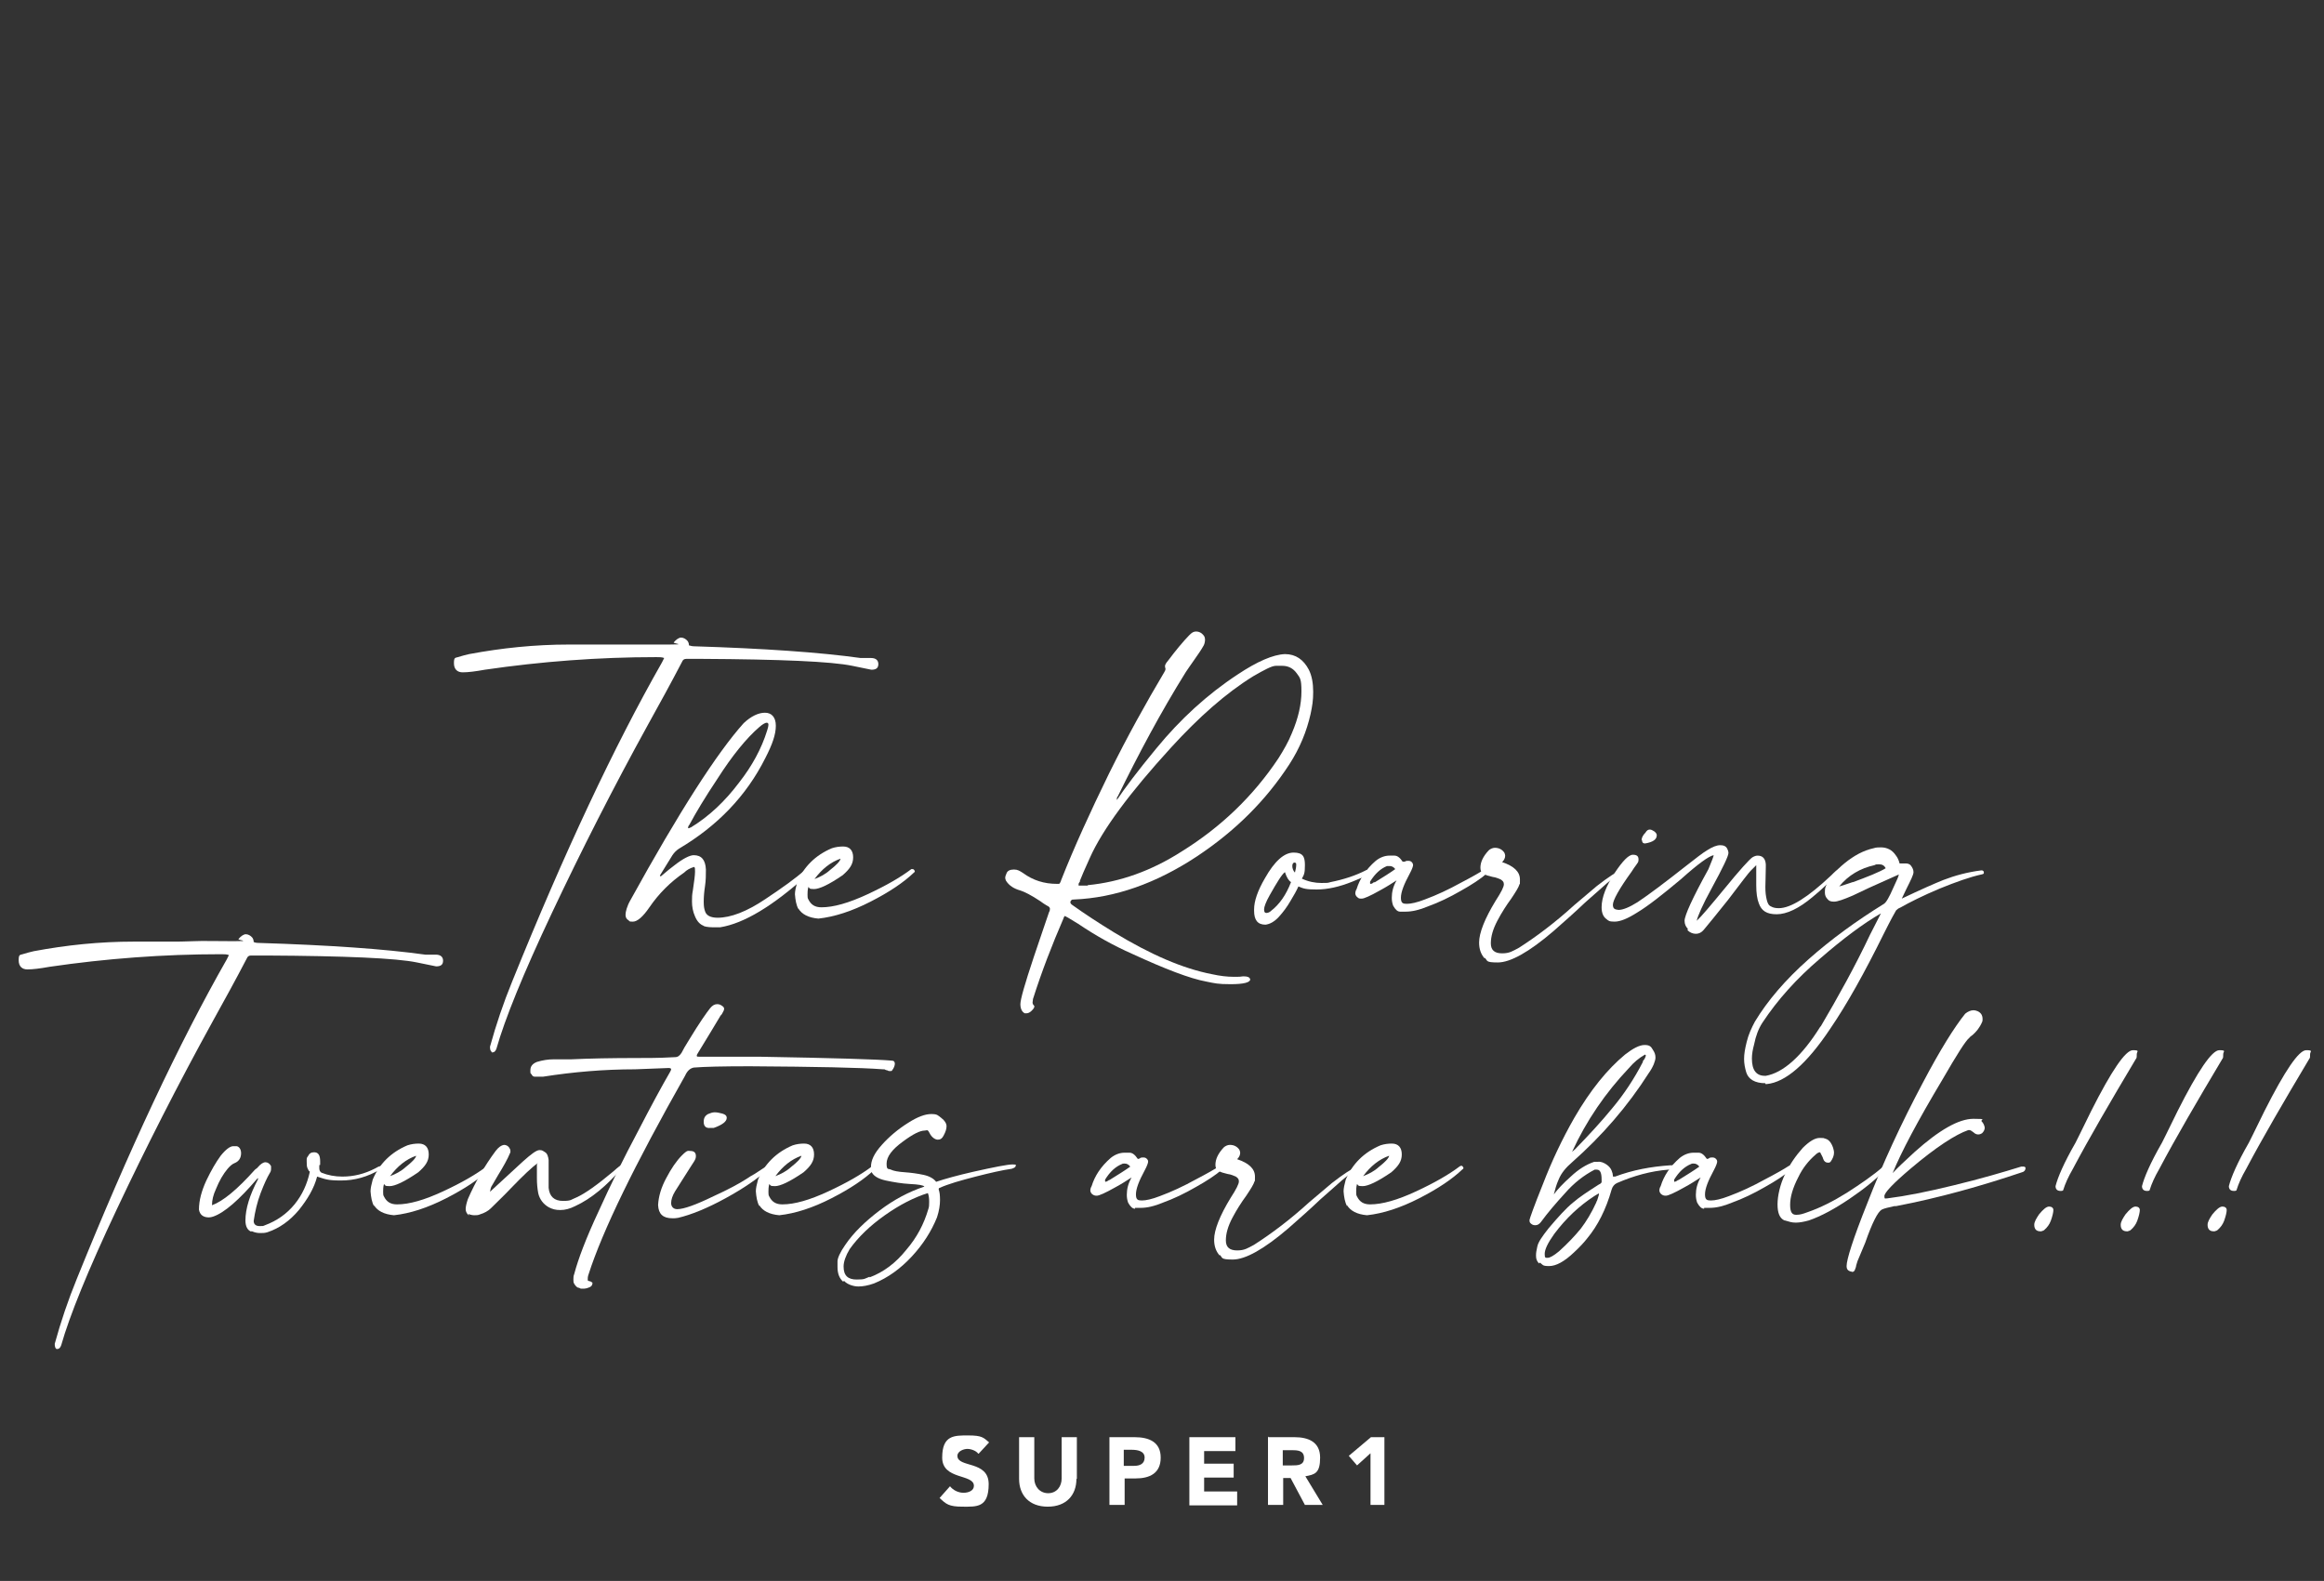 <?xml version="1.0" encoding="UTF-8"?>
<svg id="Layer_1" xmlns="http://www.w3.org/2000/svg" xmlns:xlink="http://www.w3.org/1999/xlink" version="1.1" viewBox="0 0 535 364">
  <rect x="0" y="0" width="535" height="364" fill="#333333" stroke="none"/>
  <!-- Generator: Adobe Illustrator 29.0.1, SVG Export Plug-In . SVG Version: 2.1.0 Build 192)  -->
  <defs>
    <style>
      .st0 {
        fill: url(#linear-gradient2);
      }

      .st1 {
        fill: url(#linear-gradient1);
      }

      .st2 {
        fill: url(#linear-gradient9);
      }

      .st3 {
        fill: url(#linear-gradient3);
      }

      .st4 {
        fill: url(#linear-gradient6);
      }

      .st5 {
        fill: url(#linear-gradient8);
      }

      .st6 {
        fill: url(#linear-gradient7);
      }

      .st7 {
        fill: url(#linear-gradient5);
      }

      .st8 {
        fill: url(#linear-gradient4);
      }

      .st9 {
        fill: url(#linear-gradient31);
      }

      .st10 {
        fill: url(#linear-gradient30);
      }

      .st11 {
        fill: url(#linear-gradient32);
      }

      .st12 {
        fill: url(#linear-gradient28);
      }

      .st13 {
        fill: url(#linear-gradient29);
      }

      .st14 {
        fill: url(#linear-gradient18);
      }

      .st15 {
        fill: url(#linear-gradient13);
      }

      .st16 {
        fill: url(#linear-gradient12);
      }

      .st17 {
        fill: url(#linear-gradient15);
      }

      .st18 {
        fill: url(#linear-gradient16);
      }

      .st19 {
        fill: url(#linear-gradient11);
      }

      .st20 {
        fill: url(#linear-gradient10);
      }

      .st21 {
        fill: url(#linear-gradient17);
      }

      .st22 {
        fill: url(#linear-gradient14);
      }

      .st23 {
        fill: url(#linear-gradient19);
      }

      .st24 {
        fill: url(#linear-gradient23);
      }

      .st25 {
        fill: url(#linear-gradient22);
      }

      .st26 {
        fill: url(#linear-gradient24);
      }

      .st27 {
        fill: url(#linear-gradient25);
      }

      .st28 {
        fill: url(#linear-gradient21);
      }

      .st29 {
        fill: url(#linear-gradient20);
      }

      .st30 {
        fill: url(#linear-gradient27);
      }

      .st31 {
        fill: url(#linear-gradient26);
      }

      .st32 {
        fill: url(#linear-gradient);
      }
    </style>
    <linearGradient id="linear-gradient" x1="-110.3" y1="2648.2" x2="496.7" y2="2941.2" gradientTransform="translate(0 -2470)" gradientUnits="userSpaceOnUse">
      <stop offset="0" stop-color="#fff"/>
      <stop offset="1" stop-color="#fff"/>
    </linearGradient>
    <linearGradient id="linear-gradient1" x1="-106.3" y1="2640" x2="500.7" y2="2933" gradientTransform="translate(0 -2470)" gradientUnits="userSpaceOnUse">
      <stop offset="0" stop-color="#fff"/>
      <stop offset="1" stop-color="#fff"/>
    </linearGradient>
    <linearGradient id="linear-gradient2" x1="-103.3" y1="2633.7" x2="503.7" y2="2926.7" gradientTransform="translate(0 -2470)" gradientUnits="userSpaceOnUse">
      <stop offset="0" stop-color="#fff"/>
      <stop offset="1" stop-color="#fff"/>
    </linearGradient>
    <linearGradient id="linear-gradient3" x1="-99.6" y1="2626" x2="507.4" y2="2919" gradientTransform="translate(0 -2470)" gradientUnits="userSpaceOnUse">
      <stop offset="0" stop-color="#fff"/>
      <stop offset="1" stop-color="#fff"/>
    </linearGradient>
    <linearGradient id="linear-gradient4" x1="-96.3" y1="2619.4" x2="510.7" y2="2912.4" gradientTransform="translate(0 -2470)" gradientUnits="userSpaceOnUse">
      <stop offset="0" stop-color="#fff"/>
      <stop offset="1" stop-color="#fff"/>
    </linearGradient>
    <linearGradient id="linear-gradient5" x1="-92.4" y1="2611.1" x2="514.6" y2="2904.1" gradientTransform="translate(0 -2470)" gradientUnits="userSpaceOnUse">
      <stop offset="0" stop-color="#fff"/>
      <stop offset="1" stop-color="#fff"/>
    </linearGradient>
    <linearGradient id="linear-gradient6" x1="-10.7" y1="2585.9" x2="596.3" y2="2878.9" gradientTransform="translate(0 -2470)" gradientUnits="userSpaceOnUse">
      <stop offset="0" stop-color="#fff"/>
      <stop offset="1" stop-color="#fff"/>
    </linearGradient>
    <linearGradient id="linear-gradient7" x1="-6.5" y1="2577.4" x2="600.5" y2="2870.4" gradientTransform="translate(0 -2470)" gradientUnits="userSpaceOnUse">
      <stop offset="0" stop-color="#fff"/>
      <stop offset="1" stop-color="#fff"/>
    </linearGradient>
    <linearGradient id="linear-gradient8" x1="-6.3" y1="2577" x2="600.7" y2="2870" gradientTransform="translate(0 -2470)" gradientUnits="userSpaceOnUse">
      <stop offset="0" stop-color="#fff"/>
      <stop offset="1" stop-color="#fff"/>
    </linearGradient>
    <linearGradient id="linear-gradient9" x1="12" y1="2539.1" x2="619" y2="2832.1" gradientTransform="translate(0 -2470)" gradientUnits="userSpaceOnUse">
      <stop offset="0" stop-color="#fff"/>
      <stop offset="1" stop-color="#fff"/>
    </linearGradient>
    <linearGradient id="linear-gradient10" x1="13.1" y1="2536.8" x2="620.1" y2="2829.8" gradientTransform="translate(0 -2470)" gradientUnits="userSpaceOnUse">
      <stop offset="0" stop-color="#fff"/>
      <stop offset="1" stop-color="#fff"/>
    </linearGradient>
    <linearGradient id="linear-gradient11" x1="19" y1="2524.6" x2="626" y2="2817.6" gradientTransform="translate(0 -2470)" gradientUnits="userSpaceOnUse">
      <stop offset="0" stop-color="#fff"/>
      <stop offset="1" stop-color="#fff"/>
    </linearGradient>
    <linearGradient id="linear-gradient12" x1="21.9" y1="2518.5" x2="628.9" y2="2811.5" gradientTransform="translate(0 -2470)" gradientUnits="userSpaceOnUse">
      <stop offset="0" stop-color="#fff"/>
      <stop offset="1" stop-color="#fff"/>
    </linearGradient>
    <linearGradient id="linear-gradient13" x1="31.1" y1="2499.6" x2="638.1" y2="2792.6" gradientTransform="translate(0 -2470)" gradientUnits="userSpaceOnUse">
      <stop offset="0" stop-color="#fff"/>
      <stop offset="1" stop-color="#fff"/>
    </linearGradient>
    <linearGradient id="linear-gradient14" x1="30.1" y1="2501.6" x2="637.1" y2="2794.6" gradientTransform="translate(0 -2470)" gradientUnits="userSpaceOnUse">
      <stop offset="0" stop-color="#fff"/>
      <stop offset="1" stop-color="#fff"/>
    </linearGradient>
    <linearGradient id="linear-gradient15" x1="-56.3" y1="2680.6" x2="550.7" y2="2973.6" gradientTransform="translate(0 -2470)" gradientUnits="userSpaceOnUse">
      <stop offset="0" stop-color="#fff"/>
      <stop offset="1" stop-color="#fff"/>
    </linearGradient>
    <linearGradient id="linear-gradient16" x1="-57.9" y1="2683.9" x2="549.1" y2="2976.9" gradientTransform="translate(0 -2470)" gradientUnits="userSpaceOnUse">
      <stop offset="0" stop-color="#fff"/>
      <stop offset="1" stop-color="#fff"/>
    </linearGradient>
    <linearGradient id="linear-gradient17" x1="-51.4" y1="2670.6" x2="555.6" y2="2963.6" gradientTransform="translate(0 -2470)" gradientUnits="userSpaceOnUse">
      <stop offset="0" stop-color="#fff"/>
      <stop offset="1" stop-color="#fff"/>
    </linearGradient>
    <linearGradient id="linear-gradient18" x1="-46.7" y1="2660.9" x2="560.3" y2="2953.9" gradientTransform="translate(0 -2470)" gradientUnits="userSpaceOnUse">
      <stop offset="0" stop-color="#fff"/>
      <stop offset="1" stop-color="#fff"/>
    </linearGradient>
    <linearGradient id="linear-gradient19" x1="-37.1" y1="2640.8" x2="569.9" y2="2933.8" gradientTransform="translate(0 -2470)" gradientUnits="userSpaceOnUse">
      <stop offset="0" stop-color="#fff"/>
      <stop offset="1" stop-color="#fff"/>
    </linearGradient>
    <linearGradient id="linear-gradient20" x1="-38.1" y1="2642.9" x2="568.9" y2="2935.9" gradientTransform="translate(0 -2470)" gradientUnits="userSpaceOnUse">
      <stop offset="0" stop-color="#fff"/>
      <stop offset="1" stop-color="#fff"/>
    </linearGradient>
    <linearGradient id="linear-gradient21" x1="-34.7" y1="2635.9" x2="572.3" y2="2928.9" gradientTransform="translate(0 -2470)" gradientUnits="userSpaceOnUse">
      <stop offset="0" stop-color="#fff"/>
      <stop offset="1" stop-color="#fff"/>
    </linearGradient>
    <linearGradient id="linear-gradient22" x1="-32.5" y1="2631.3" x2="574.5" y2="2924.3" gradientTransform="translate(0 -2470)" gradientUnits="userSpaceOnUse">
      <stop offset="0" stop-color="#fff"/>
      <stop offset="1" stop-color="#fff"/>
    </linearGradient>
    <linearGradient id="linear-gradient23" x1="-19.2" y1="2603.9" x2="587.8" y2="2896.9" gradientTransform="translate(0 -2470)" gradientUnits="userSpaceOnUse">
      <stop offset="0" stop-color="#fff"/>
      <stop offset="1" stop-color="#fff"/>
    </linearGradient>
    <linearGradient id="linear-gradient24" x1="-16.4" y1="2597.8" x2="590.6" y2="2890.8" gradientTransform="translate(0 -2470)" gradientUnits="userSpaceOnUse">
      <stop offset="0" stop-color="#fff"/>
      <stop offset="1" stop-color="#fff"/>
    </linearGradient>
    <linearGradient id="linear-gradient25" x1="-9.1" y1="2582.9" x2="597.9" y2="2875.9" gradientTransform="translate(0 -2470)" gradientUnits="userSpaceOnUse">
      <stop offset="0" stop-color="#fff"/>
      <stop offset="1" stop-color="#fff"/>
    </linearGradient>
    <linearGradient id="linear-gradient26" x1="2.1" y1="2559.7" x2="609.1" y2="2852.7" gradientTransform="translate(0 -2470)" gradientUnits="userSpaceOnUse">
      <stop offset="0" stop-color="#fff"/>
      <stop offset="1" stop-color="#fff"/>
    </linearGradient>
    <linearGradient id="linear-gradient27" x1="5.5" y1="2552.6" x2="612.5" y2="2845.6" gradientTransform="translate(0 -2470)" gradientUnits="userSpaceOnUse">
      <stop offset="0" stop-color="#fff"/>
      <stop offset="1" stop-color="#fff"/>
    </linearGradient>
    <linearGradient id="linear-gradient28" x1="9" y1="2545.2" x2="616" y2="2838.2" gradientTransform="translate(0 -2470)" gradientUnits="userSpaceOnUse">
      <stop offset="0" stop-color="#fff"/>
      <stop offset="1" stop-color="#fff"/>
    </linearGradient>
    <linearGradient id="linear-gradient29" x1="17.2" y1="2528.5" x2="624.2" y2="2821.5" gradientTransform="translate(0 -2470)" gradientUnits="userSpaceOnUse">
      <stop offset="0" stop-color="#fff"/>
      <stop offset="1" stop-color="#fff"/>
    </linearGradient>
    <linearGradient id="linear-gradient30" x1="24.8" y1="2512.7" x2="631.8" y2="2805.7" gradientTransform="translate(0 -2470)" gradientUnits="userSpaceOnUse">
      <stop offset="0" stop-color="#fff"/>
      <stop offset="1" stop-color="#fff"/>
    </linearGradient>
    <linearGradient id="linear-gradient31" x1="28.6" y1="2504.9" x2="635.6" y2="2797.9" gradientTransform="translate(0 -2470)" gradientUnits="userSpaceOnUse">
      <stop offset="0" stop-color="#fff"/>
      <stop offset="1" stop-color="#fff"/>
    </linearGradient>
    <linearGradient id="linear-gradient32" x1="32.3" y1="2497.1" x2="639.3" y2="2790.1" gradientTransform="translate(0 -2470)" gradientUnits="userSpaceOnUse">
      <stop offset="0" stop-color="#fff"/>
      <stop offset="1" stop-color="#fff"/>
    </linearGradient>
  </defs>
  <g>
    <path class="st32" d="M225.2,334.7c-.5-.7-1.7-1.1-2.5-1.1s-2.3.5-2.3,1.6c0,2.8,7.2,1,7.2,6.5s-2.8,5.2-6,5.2-3.8-.6-5.3-2l2.4-2.7c.7.9,1.9,1.5,3.1,1.5s2.4-.5,2.4-1.6c0-2.8-7.3-1.3-7.3-6.5s2.8-5.1,6-5.1,3.5.5,4.8,1.6l-2.4,2.6h-.1Z"/>
    <path class="st1" d="M247.8,340.5c0,3.7-2.3,6.4-6.6,6.4s-6.6-2.7-6.6-6.4v-9.6h3.5v9.5c0,1.9,1.3,3.4,3.2,3.4s3.1-1.5,3.1-3.4v-9.5h3.5v9.6h-.1Z"/>
    <path class="st0" d="M255.4,330.9h5.8c3.3,0,6,1.1,6,4.7s-2.5,4.8-5.8,4.8h-2.5v6.1h-3.5v-15.6h0ZM258.8,337.5h2.3c1.2,0,2.4-.4,2.4-1.9s-1.6-1.8-3-1.8h-1.8v3.7h.1Z"/>
    <path class="st3" d="M273.8,330.9h10.6v3.2h-7.2v2.9h6.8v3.2h-6.8v3.2h7.6v3.2h-11v-15.6h0Z"/>
    <path class="st8" d="M292,330.9h6c3.2,0,5.9,1.1,5.9,4.7s-1.2,3.9-3.4,4.3l4,6.6h-4.1l-3.3-6.2h-1.7v6.2h-3.5v-15.7h.1ZM295.4,337.4h2c1.3,0,2.8,0,2.8-1.7s-1.4-1.8-2.7-1.8h-2.2v3.5h.1Z"/>
    <path class="st7" d="M315.5,334.6l-3.1,2.8-1.9-2.2,5.1-4.3h3.1v15.6h-3.2v-11.9h0Z"/>
  </g>
  <g>
    <path class="st4" d="M113.2,242.2c-.3-.2-.4-.6-.4-1.2,1.4-5.1,3.1-10.1,5.1-15,12-29.7,23.5-54.2,34.5-73.5l.5-1c-.5-.2-1.1-.2-1.8-.2-13.3,0-26.5,1-39.5,2.9-2.2.4-3.9.6-5.1.6s-2-.7-2-2.1.3-1.2.9-1.4c.9-.3,1.8-.5,2.6-.7,7.5-1.4,15.1-2.2,23-2.2s2.8,0,4.1,0h19c4.2,0,.8-.2,1-.5.6-.7,1.2-1.1,1.7-1.1s1.1.3,1.5.8c.2.3.3.6.3,1,.2,0,.6.2,1.1.2,16.2.5,29.1,1.4,38.4,2.7h2.4c1.1,0,1.7.5,1.7,1.4s-.5,1.3-1.6,1.3c-1.5-.3-3-.6-4.4-.9-4.8-1-16.5-1.5-34.8-1.6h-3.4c-.5,0-.8.2-1,.7-2.6,5-5.2,9.7-7.8,14.4-8.1,14.7-15.4,29.1-22.1,43.3-6.7,14.2-10.9,24.6-12.8,31.3-.2.6-.5.9-.9.9h-.2Z"/>
    <path class="st6" d="M162.1,213.2c-.9-.3-1.6-1-2.1-2.2-.5-1.1-.7-2.3-.7-3.4s0-1.5.2-2.6c.3-2,.5-3.5.5-4.3s0-.9-.2-1.1c-1,.3-1.7.7-2.3,1.3-3.2,2.2-5.8,4.8-8,8-1.5,2.2-2.8,3.3-3.8,3.3s-.7-.1-1-.3c-.5-.3-.7-.7-.7-1.3s.3-1.9,1.1-3.3c11.3-20.5,20-34,26.1-40.8,1.7-1.6,3.4-2.4,4.9-2.4s2.5,1,2.5,3-.8,4.3-2.4,7.4c-4.4,8.8-11.1,15.7-19.9,20.9-.6.4-1.1.9-1.5,1.5l-2.9,4.7.2.2c1.4-1.2,2.5-2.1,3.2-2.6,1.9-1.5,3.5-2.3,4.4-2.3,1.8,0,2.7,1.1,2.8,3.3,0,1.2,0,2.5-.2,3.8s-.3,2.5-.3,3.6.1,1.6.3,2.2c.3,1,1.3,1.5,2.9,1.5,3,0,6.7-1.4,11-4.3,3.9-2.6,7-4.8,9.1-6.7.2-.2.5-.3.6-.3.3,0,.4.2.4.5s0,.5-.2.7l-.3.3c-7.9,7.1-14.5,11.1-20,12h-1.2c-.9,0-1.8,0-2.7-.3h.2,0ZM158.9,190.6c4.3-2.6,8-6.1,11.3-10.5,2.9-3.7,5.1-7.7,6.4-11.9.2-.6.3-1.1.3-1.3,0-.3-.1-.5-.4-.5s-.9.3-1.7,1c-2.9,2.5-6.2,6.5-9.7,12-2.8,4.2-4.9,7.7-6.4,10.5-.2.2-.3.5-.3.6s0,.2.1.2.2,0,.4-.2h0Z"/>
    <path class="st5" d="M183.8,209.3c-.5-.9-.7-2.1-.8-3.4,0-.7.2-1.6.5-2.7,1.5-3.6,4.2-6.3,8-7.9.9-.3,1.8-.4,2.6-.4,1.5,0,2.3.9,2.3,2.5s-.8,2.7-2.4,4.1c-3.2,2.2-5.4,3.2-6.6,3.2s-1-.2-1.3-.5c-.2.7-.2,1.3-.2,1.8s0,.8.2,1.1c.6,1.2,1.5,1.8,3,1.8,2.8,0,6.3-1,10.6-3s7.6-3.9,10.1-5.8h.3c.2,0,.4.2.5.5,0,0,0,.2-.2.3-2.4,2.3-5.7,4.5-10,6.7s-8.3,3.5-12,3.9c-2.3-.2-3.8-1-4.6-2.3v.2h0ZM191.1,200.3c1.4-1.1,2.3-2,2.4-2.6-2.3.8-4.3,2.4-6,4.7,1.3-.5,2.5-1.1,3.6-2.1h0Z"/>
    <path class="st2" d="M235.9,233.3c-.6-.3-1-1-1-2.1s1-4.6,3.1-10.9c1.4-4.2,2.6-7.6,3.5-10.3.2-.3.2-.6.2-.8s-.2-.5-.7-.7c-.5-.3-1-.6-1.5-1-2.1-1.4-3.7-2.2-4.7-2.5-1.4-.4-2.5-1.1-3.2-2.2-.1-.2-.2-.5-.2-.7s.1-.6.3-1c.2-.6.8-.9,1.7-.9s1.3.3,2.1.8c2.3,1.7,4.9,2.5,7.8,2.5h.4c.1,0,.2,0,.3-.2,0,0,.2-.3.3-.7h0c3-7.6,6.7-15.7,11-24.5,4.3-8.7,8.6-16.4,12.7-23.3.2-.3.3-.6.3-.7s0-.3-.1-.5v-.4s.1-.3.3-.6c.3-.4.9-1.1,1.7-2.2.8-1,1.6-2,2.5-3,.8-.9,1.4-1.5,1.7-1.7.3-.2.6-.3,1-.3.6,0,1.2.3,1.6.8.3.3.4.7.4,1.1s-.1.9-.3,1.3c-.5.9-1.3,2.1-2.3,3.5-.6.9-1.3,1.8-1.8,2.6-5.8,9.3-10.9,18.9-15.7,28.7-.1,0-.2.3-.2.5v.3c1.8-2.7,4.8-6.7,9.1-11.9,5.5-6.7,11.7-12.4,18.7-17,4.5-3,8.2-4.6,10.9-4.7,2.5,0,4.3,1.3,5.5,3.6.7,1.4,1,3.1,1,5.1s-.2,3.2-.6,5.1c-.9,4-2.5,7.9-4.9,11.6-5.4,8.3-12.4,15.3-21.3,21.2-9.4,6.2-18.8,9.5-28.2,9.9-.3,0-.6,0-.7.2s-.2.2-.2.4c0,.3.2.5.5.7,2.8,2,6,4.1,9.6,6.3,8.4,5.1,15.8,8.3,22.5,9.6,1.8.4,3.5.6,5,.6s1.4,0,2.1-.1h.3c.8,0,1.3.2,1.4.7,0,.7-1.5,1.1-4.5,1.1s-3.6-.2-5.6-.6c-3.8-.7-9.5-2.9-17.1-6.4-4.3-1.9-8.4-4.2-12.4-6.9-1.9-1.2-3-1.8-3.1-1.8,0,0-.2.2-.3.6-2.6,6-5,12.2-7,18.5h0c0,.3-.1.5-.1.8s.1.5.4.8v.2c0,.2-.2.5-.6.9-.4.4-.8.6-1.2.6h-.4ZM250.4,203.8c7.4-.7,14.7-3.3,21.7-7.8,9-5.6,16.4-12.7,22.2-21.4,1.2-1.9,2.3-3.8,3.1-5.8,1.5-3.5,2.2-6.7,2.2-9.6s-.3-3.1-1.1-4.2c-.8-1.1-1.9-1.7-3.3-1.7h-1.5c-.9,0-2.6.9-5.2,2.4-6.3,3.9-12.5,9.4-18.9,16.4-9.5,10.4-15.8,18.9-18.7,25.4-1.2,2.6-1.9,4.3-2.3,5.3v.2c-.2.2-.3.4-.3.6v.3h2.1,0Z"/>
    <path class="st20" d="M288.7,209.4c0-1.9.8-4.3,2.5-7.2,2.2-3.9,4.4-5.9,6.6-5.9s2.6,1,2.6,2.9-.2,2.2-.7,3.1c1.5.7,3,1,4.5,1s1.4,0,2.1-.2c3-.6,5.8-1.5,8.3-2.8h.3c.3,0,.5.2.5.5s0,.2-.1.4c0,.2-1.4.7-4,1.8-3,1.2-5.7,1.8-8.2,1.8s-3-.2-4.2-.7c-.4.9-1,2-1.8,3.3-.8,1.4-1.7,2.6-2.7,3.7s-2.1,1.7-3.1,1.8c-1.8,0-2.6-1.1-2.6-3.2v-.2h0ZM292.5,209.8c2-1.5,3.6-3.8,4.7-6.7-.6-.4-1-1.1-1.4-2.3-.7.5-1.8,2.3-3.5,5.3-.9,1.6-1.3,2.7-1.3,3.3s.2.8.5.8.6-.1.9-.3h0ZM298.4,199c0-.3-.2-.4-.4-.4-.3,0-.5.3-.5.8s.2,1.1.6,1.5c.2-.7.3-1.3.3-1.9h0Z"/>
    <path class="st19" d="M322.3,209.9c-.6,0-1.1-.5-1.6-1.4-.2-.6-.3-1.1-.3-1.8,0-1.3.3-2.6,1.1-4-1.1.7-2.3,1.5-3.8,2.3-2.3,1.3-3.7,1.9-4.2,1.9s-.7,0-1-.3c-.3-.2-.5-.6-.5-.9s.1-.7.3-1c.7-2.3,2.1-4.5,4.4-6.5,1-.8,2.1-1.2,3.2-1.2h1.1c.7,0,1.3.5,1.9,1.4h.5c.2-.2.5-.2.7-.2.3,0,.6,0,.9.3.2.2.3.5.3.7s-.2.9-.8,2c-1.3,2.4-2,4.2-2,5.5s.5,1.4,1.4,1.4,2.3-.3,4.1-1c2.7-1,5.5-2.3,8.2-3.8,2.7-1.4,4.6-2.5,5.5-3.1h.3c.3,0,.5.2.5.6s0,.2-.2.3c-1.5,1.3-3.5,2.6-6,4-2.6,1.5-5.1,2.7-7.6,3.6-1.9.8-3.6,1.2-5.1,1.2s-.7,0-1.3,0v.2-.2ZM316.4,203.2c2.1-1.3,3.7-2.3,4.8-3.1-.4-.5-.8-.7-1.3-.7h-.6c-1.5.6-2.8,1.8-3.9,3.6v.3c0,.1,0,.2.1.2.1,0,.4,0,.8-.4h.1Z"/>
    <path class="st16" d="M341.8,220.7c-.9-1-1.3-2.2-1.3-3.7,0-2.2,1.3-5.5,3.8-9.6,1.3-2,1.9-3.2,1.9-3.8s-.3-.8-.7-1.1c-.5-.2-1.1-.5-1.9-.6-.9-.2-1.5-.4-2.2-.7-.4-.3-.6-.8-.6-1.4,0-1.3.6-2.6,1.9-4,.3-.3.9-.6,1.4-.6,1,0,1.7.4,2.2,1.1.1.2.2.5.2.7,0,.5-.2,1-.7,1.5,2.7.9,4.1,2.2,4.1,4s0,.7-.1,1.1c-.2.7-.9,1.8-1.9,3.3-1.1,1.5-2.2,3.2-3.2,5.1s-1.5,3.6-1.5,5.2.9,2.3,2.6,2.3,2.4-.5,3.9-1.3c3.9-2.5,8.2-5.7,12.7-9.8l5.2-4.4c2.7-2.1,4.7-3.4,6-3.9.2,0,.3,0,.3.2v.2c-1.4.7-3.3,2.2-5.6,4.3l-3.4,3c-2.3,2.2-4.8,4.4-7.3,6.6-5.6,4.8-9.9,7.2-12.8,7.2s-2.3-.4-3-1.1v.2Z"/>
    <path class="st15" d="M388.6,213.9c-.5-.5-.8-1.1-.8-1.9,0-1.2,1.8-5.2,5.5-11.9.8-1.9,1.2-3,1.2-3.2-1.1.2-3.6,2-7.5,5.5-4.3,3.6-7.6,6.2-10.1,7.7-2.2,1.4-3.9,2.1-5.2,2.1s-1.4-.2-1.9-.6c-.7-.5-1.1-1.4-1.1-2.7,0-2.3,1.1-5,3-7.9,1.8-2.7,3.2-4.2,4.2-4.2s1.3.4,1.3,1.1-.2.7-.5,1.2c-.4.5-.7,1-1.1,1.6-2.9,4-4.3,6.6-4.3,7.6s.5,1.1,1.3,1.2c1,0,2.5-.6,4.4-1.8,2.7-1.8,6.4-4.6,11.1-8.3,2.2-1.7,3.8-3,5-3.7,1.1-.7,2.1-1.1,2.9-1.1s1.2.2,1.5.6c.3.5.4.9.4,1.2,0,.7-1.3,3.4-3.8,8-2.2,4-3.3,6.6-3.5,7.6,1-.9,3.1-3.4,6.4-7.4,3.5-4.3,5.7-6.7,6.4-7.2.5-.3.9-.4,1.2-.4,1.2,0,1.8.7,1.9,2v.6c0,1.8-.1,3.3-.1,4.6s.1,2,.3,2.9c.2.9.5,1.4,1,1.6.5.3,1.1.4,1.8.4,2.7,0,6.7-2.5,12-7.5.9-.9,1.5-1.4,1.7-1.4s.1,0,.1.2,0,.3-.2.5c-1.7,2-3.6,3.8-5.8,5.6-3.2,2.7-6,4-8.3,4s-3.5-.8-4.1-2.5c-.4-1-.6-2.4-.6-4.2s0-.9,0-1.3v-3.3l-1.3,1.3c-.4.4-2.1,2.6-5.2,6.7-2.7,3.4-4.6,5.7-5.6,6.9-.5.6-1.1.9-1.8.9s-1.4-.3-1.9-.8v-.3h.1ZM377.9,193.5c0-.6.3-1.2.9-1.8.3-.5.6-.7,1-.7s.6.2,1,.4c.4.3.6.6.6.9,0,1-.9,1.6-2.7,1.9-.5,0-.7-.3-.7-.8h0Z"/>
    <path class="st22" d="M406.4,249.4c-2.4,0-3.9-.9-4.4-2.5-.3-1-.5-2-.5-3.1s.2-2.3.6-3.9c.4-1.7,1.1-3.2,1.9-4.7,2.9-4.8,7-9.6,12.3-14.3s11.1-8.9,17.4-12.8c.5-.3,1.2-1.5,2.2-3.8.8-1.7,1.2-2.6,1.2-2.9s0,0-.1,0l-6.7,3-3.8,1.8c-2.1.9-3.5,1.4-4.3,1.4s-1.2-.2-1.5-.6c-.4-.4-.6-.9-.6-1.5s0-.9.2-1.4c.7-1.9,2.2-3.6,4.4-5.4,2.1-1.7,4.3-2.9,6.6-3.4.6-.2,1.1-.2,1.7-.2,1.4,0,2.6.6,3.4,1.8.4.5.7,1.1.9,1.9h1.2c.5,0,1,0,1.4.5.3.4.6.9.6,1.5s-.6,1.8-1.7,4l-1,2.1c4.4-2.1,7.6-3.5,9.6-4.3,2.6-1,5.5-1.8,8.7-2.2h.1c.3,0,.5.2.5.5s-.1.3-.4.4c-2.8.6-6.1,1.8-9.8,3.3-3.8,1.6-6.8,3.1-9.1,4.4-.3.1-.6.3-.9.6-.2.3-1.2,2.1-2.9,5.5-4.4,8.9-8.4,16.1-12.3,21.8-5.4,8.1-10.3,12.3-14.6,12.7h-.3v-.2ZM419.1,236.4c4-6.8,7.9-13.8,11.4-21.2l2.5-4.9c-4,2.3-8.7,5.8-14,10.4-5.4,4.6-9.8,9.5-13.3,14.8-.9,1.4-1.5,3-1.9,5-.3,1.1-.5,2.2-.5,3.2,0,2.7,1,4,3,4h.2c4-.7,8.3-4.5,12.6-11.4h0ZM426.6,203.1c1.4-.5,2.9-1.1,4.4-1.7,1.4-.6,2.5-1.1,3.1-1.5-.3-.6-.8-.9-1.5-.9s-.7,0-1.1.2c-3.2.7-6,2.3-8.1,4.9.6-.2,1.7-.5,3.1-1h.1Z"/>
    <path class="st17" d="M13,310.6c-.3-.2-.4-.6-.4-1.2,1.4-5.1,3.1-10.1,5.1-15,12-29.7,23.5-54.2,34.5-73.5l.5-1c-.5-.2-1.1-.2-1.8-.2-13.3,0-26.5,1-39.5,2.9-2.2.4-3.9.6-5.1.6s-2-.7-2-2.1.3-1.2.9-1.4c.9-.3,1.8-.5,2.6-.7,7.5-1.4,15.1-2.2,23-2.2s2.8,0,4.1,0h3.9c1.9,0,3.8,0,5.8-.1s5.1,0,9.3,0,.8-.2,1-.5c.6-.7,1.2-1.1,1.7-1.1s1.1.3,1.5.8c.2.3.3.6.3,1,.2.1.6.2,1.1.2,16.2.5,29.1,1.4,38.4,2.7h2.4c1.1,0,1.7.5,1.7,1.4s-.5,1.3-1.6,1.3c-1.5-.3-3-.6-4.4-.9-4.8-1-16.5-1.5-34.8-1.6h-3.4c-.5,0-.8.2-1,.7-2.6,5-5.2,9.7-7.8,14.4-8.1,14.7-15.4,29.1-22.1,43.3s-10.9,24.6-12.8,31.3c-.2.6-.5.9-.9.9h-.2Z"/>
    <path class="st18" d="M57.9,283.6c-.9-.3-1.4-1.2-1.4-2.6,0-2.7,1-5.9,2.9-9.5v-.3h0s0,.1-.2.2c-4.1,4.8-7.5,7.8-10.1,8.7-.3.1-.7.2-1,.2-1.3,0-2.1-.6-2.3-1.8,0-2.1.6-4.3,1.7-6.7,1.1-2.3,2.2-4.2,3.3-5.7,1.2-1.5,2.2-2.2,2.9-2.2h.7c.3,0,.6.2.8.5s.3.7.3,1.1c0,1.1-.5,1.9-1.5,2.3-.5.2-1,.6-1.6,1.3-1,1.2-1.9,2.7-2.7,4.7-.6,1.3-.9,2.5-.9,3.7,2.5-.9,5.8-3.6,9.9-8.2.2-.2.5-.3.7-.6.6-.7,1.2-1.1,1.7-1.1s1,.3,1.3.9v.5c0,.3,0,.7-.3,1.1-.6,1-1.3,2.5-2.1,4.6s-1.3,4.3-1.6,6.4c0,.8.5,1.2,1.4,1.2s.7,0,1.2-.2c2.7-1,5-2.6,6.8-4.8,1.8-2.2,2.9-4.7,3.5-7.4v-.2c-.2,0-.3-.3-.5-.7s-.2-1-.2-1.7,0-.7.3-1.1c.3-.6.7-.9,1.4-.9,1,0,1.4.7,1.4,2.1s0,.6-.2.9v.7c0,.5.2.8.5,1,1.5.6,3.1.9,4.8.9,2.6,0,5.1-.6,7.6-1.9.5-.3.9-.5,1.2-.5s.3.1.3.3h0c0,.2-.2.3-.3.4-3,1.8-6,2.6-9.1,2.6s-3.6-.3-5.5-.9c-.7,2.7-2.2,5.2-4.2,7.7-2.1,2.5-4.5,4.2-7.2,5.1-.6.2-1.1.2-1.7.2s-1.2-.1-1.9-.4h-.2,0Z"/>
    <path class="st21" d="M86.1,277.7c-.5-.9-.7-2.1-.8-3.4,0-.7.2-1.6.5-2.7,1.5-3.6,4.2-6.3,8-7.9.9-.3,1.8-.4,2.6-.4,1.5,0,2.3.9,2.3,2.5s-.8,2.7-2.4,4.1c-3.2,2.2-5.4,3.2-6.6,3.2s-1-.2-1.3-.5c-.2.7-.2,1.3-.2,1.8s0,.8.2,1.1c.6,1.2,1.5,1.8,3,1.8,2.8,0,6.3-1,10.6-3,4.3-2,7.6-3.9,10.1-5.8,0,0,.2-.1.3-.1.2,0,.4.2.5.5,0,.1,0,.2-.2.3-2.4,2.3-5.7,4.5-10,6.7s-8.3,3.5-12,3.9c-2.3-.2-3.8-1-4.6-2.3v.2h0ZM93.4,268.7c1.4-1.1,2.3-2,2.4-2.6-2.3.8-4.3,2.4-6,4.7,1.3-.5,2.5-1.1,3.6-2.1h0Z"/>
    <path class="st14" d="M108,279.9c-.5-.4-.8-.9-.8-1.5s.2-1.4.5-2.3c1.7-3.9,3.8-7.6,6.4-11.1.7-.9,1.3-1.3,1.9-1.4.5,0,.9.2,1.2.6.2.3.3.5.3.8v.3c-.7,1.7-1.7,3.4-2.8,5.2l-1.4,2.4c-.3.4-.4.9-.5,1.5,1-.9,2.2-2,3.8-3.5l3.8-3.5c1.9-1.7,3.1-2.6,3.8-2.6s.8.2,1.3.5.7,1,.8,1.8v6.4c.2,2,1.3,3,3.3,3s1.8-.3,3.1-.8c2-.9,4.8-2.9,8.5-6,1.1-1,1.8-1.5,1.9-1.5s.3.1.3.3,0,.2-.1.3c-3.6,4.2-7.2,7.2-10.9,8.9-1.2.6-2.3.9-3.4.9s-1.8-.2-2.6-.6c-1.3-.7-2.2-1.9-2.5-3.3-.2-1.1-.3-2.2-.3-3.4v-3.2l.2-.3c-1.3.9-3.3,2.8-6.2,5.8-1.4,1.5-3,3-4.6,4.6-.6.6-1.5,1.1-2.5,1.4-.4.2-.9.2-1.3.2s-.9-.1-1.4-.3c0,0,.2.4.2.4Z"/>
    <path class="st23" d="M133.2,296.5c-.3,0-.7-.4-1-.9-.2-.3-.2-.6-.2-1s0-.8.2-1.3c.9-3.4,2.7-8.2,5.6-14.4,2.8-6.2,5.8-12.3,9-18.3,3.1-6,5.6-10.6,7.4-13.7.2-.3.3-.6.3-.7,0-.2-.2-.3-.6-.3l-7.7.3c-7.1,0-14.2.6-21.2,1.7h-1.9c-.3,0-.6-.2-.7-.5-.2-.2-.3-.3-.3-.5v-.5c0-.9.5-1.5,1.5-1.9,1.3-.4,2.6-.6,3.9-.6h4c4.2-.2,9.3-.3,15.2-.3s6.3-.1,8.7-.2c.7,0,1.1-.4,1.5-1,.3-.6.9-1.7,1.8-3.1,2.3-3.8,4-6.2,4.8-7.2.5-.6,1-.9,1.6-.9s.9.2,1.4.6c.1.1.2.3.2.4s0,.3-.1.5c-.3.6-.5,1-.7,1.1-1.1,1.9-2.9,4.8-5.2,8.6-.2.3-.3.5-.3.7s.2.2.6.2h13.8c17.1.3,27.2.6,30.5.9.5,0,.7.3.7.7s-.2,1-.6,1.5c-.1.2-.2.2-.3.2h-.4c-.2,0-.4-.2-.6-.2s-.4-.2-.5-.2h-.3c-5.2-.4-15.4-.6-30.7-.7-6.2,0-10.5.1-12.9.3-.9.2-1.5.8-2,1.9-11.6,20.5-19,35.7-22.2,45.7-.2.5-.2.9-.2,1.4.2.1.3.2.5.2s.3.2.4.2.2.1.2.2c0,.5-.3.9-1,1.1-.3.1-.6.2-.9.2h-.8l-.4-.2h-.1Z"/>
    <path class="st29" d="M151.5,277.4c.1-1.9.7-4,1.9-6.2,1.1-2.1,2.3-3.9,3.6-5.2s1.4-1,1.9-1c.9,0,1.3.4,1.3,1.2s-.5,1.3-1.5,2.9l-3.3,5.2c-.6,1-.9,1.9-.9,2.7s.5,1.4,1.4,1.4c1.5,0,4.3-1,8.4-3,3.3-1.5,5.9-2.9,7.6-4,.6-.4,1.2-.8,1.8-1.1l2.6-1.7c.3,0,.5,0,.6.2,0,.2,0,.4-.2.5-2.3,2.1-5.5,4.3-9.7,6.6s-7.9,3.8-10.9,4.5c-.5.1-.9.1-1.3.1-2.2,0-3.2-1-3.3-3h0ZM162,258.3c0-.9.3-1.4,1-1.8.5-.2,1-.4,1.5-.4s1.1.1,1.8.3,1,.5,1,1c0,.8-1,1.6-3,2.3h-.8c-1,.1-1.5-.4-1.5-1.4h0Z"/>
    <path class="st28" d="M174.8,277.7c-.5-.9-.7-2.1-.8-3.4,0-.7.2-1.6.5-2.7,1.5-3.6,4.2-6.3,8-7.9.9-.3,1.8-.4,2.6-.4,1.5,0,2.3.9,2.3,2.5s-.8,2.7-2.4,4.1c-3.2,2.2-5.4,3.2-6.6,3.2s-1-.2-1.3-.5c-.2.7-.2,1.3-.2,1.8s0,.8.2,1.1c.6,1.2,1.5,1.8,3,1.8,2.8,0,6.3-1,10.6-3s7.6-3.9,10.1-5.8c.1,0,.2-.1.3-.1.2,0,.4.2.5.5,0,.1,0,.2-.2.3-2.4,2.3-5.7,4.5-10,6.7s-8.3,3.5-12,3.9c-2.3-.2-3.8-1-4.6-2.3v.2h0ZM182.1,268.7c1.4-1.1,2.3-2,2.4-2.6-2.3.8-4.3,2.4-6,4.7,1.3-.5,2.5-1.1,3.6-2.1h0Z"/>
    <path class="st25" d="M194.1,295.1c-.9-.8-1.3-1.9-1.3-3.4v-1.3c0-.7.6-2.1,1.8-3.8,1.9-2.8,4.6-5.4,7.9-7.9,3.3-2.5,6.7-4.3,10.3-5.5-.2-.3-1.3-.5-3.4-.6-1.8-.1-3.6-.4-5.5-.8-1.8-.4-3-1.1-3.4-2.3v-.8c0-1.5.7-3.1,2.5-5.1,1.7-1.9,3.7-3.6,6.1-5.1,2.2-1.4,3.9-2,5.3-2s1.5.3,2.3.9,1.2,1.3,1.2,1.9-.2,1.3-.7,2.2c-.3.6-.7.9-1.3.9s-1.4-.5-1.9-1.5-.6-.6-1.1-.6c-1.1,0-2.7.8-5,2.5-2.5,1.8-3.8,3.5-3.8,5.1s.4,1.1,1,1.4,1.7.5,3.2.6c1.4.1,2.9.3,4.3.6s2.4.9,2.9,1.6c2.1-.7,5-1.5,8.5-2.3,4.9-1.1,8-1.7,9.1-1.7s.7.2.7.4-.3.4-.9.6c-2.1.3-4.8.9-8.3,1.8s-6.3,1.7-8.3,2.6c-.1,0-.2.1-.2.2v.2c.2.5.3,1.3.3,2.4s-.2,2.5-.7,4c-1.3,3.2-3.2,6.2-5.8,9s-5.5,4.9-8.7,6.2c-1.4.5-2.6.7-3.6.7s-2.5-.4-3.3-1.3l-.2.2h0ZM200.2,294.1c3.2-1.2,6-3.3,8.4-6.3,2.5-2.9,4.1-6,5.1-9.4.2-.5.2-1.1.2-1.7,0-.9-.1-1.5-.3-2-3.2,1-6.5,2.7-9.9,5.1s-6.1,5-8.1,7.8c-.9,1.5-1.4,2.9-1.4,4,0,2.1,1,3,3,3s1.8-.2,2.9-.6h.1Z"/>
    <path class="st24" d="M261.3,278.3c-.6,0-1.1-.5-1.6-1.4-.2-.6-.3-1.1-.3-1.8,0-1.3.3-2.6,1.1-4-1.1.7-2.3,1.5-3.8,2.3-2.3,1.3-3.7,1.9-4.2,1.9s-.7-.1-1-.3-.5-.6-.5-.9.1-.7.3-1c.7-2.3,2.1-4.5,4.4-6.5,1-.8,2.1-1.2,3.2-1.2h1.1c.7,0,1.3.5,1.9,1.4h.1c0,.1.2,0,.4-.1.2-.2.5-.2.7-.2.3,0,.6,0,.9.3s.3.5.3.7-.2.9-.8,2c-1.3,2.4-2,4.2-2,5.5s.5,1.4,1.4,1.4,2.3-.3,4.1-1c2.7-1,5.5-2.3,8.2-3.8,2.7-1.4,4.6-2.5,5.5-3.1.1-.1.2-.1.3-.1.3,0,.5.2.5.6s0,.2-.2.3c-1.5,1.3-3.5,2.6-6,4-2.6,1.5-5.1,2.7-7.6,3.6-1.9.8-3.6,1.2-5.1,1.2s-.7,0-1.3,0v.2h0ZM255.4,271.7c2.1-1.3,3.7-2.3,4.8-3.1-.4-.5-.8-.7-1.3-.7s-.4,0-.6.1c-1.5.6-2.8,1.8-3.9,3.6v.3c0,.1,0,.2.1.2.1,0,.4-.1.8-.4h0Z"/>
    <path class="st26" d="M280.8,289.1c-.9-1-1.3-2.2-1.3-3.7,0-2.2,1.3-5.5,3.8-9.6,1.3-2,1.9-3.2,1.9-3.8s-.3-.8-.7-1.1c-.5-.2-1.1-.5-1.9-.6-.9-.2-1.5-.4-2.2-.7-.4-.3-.6-.8-.6-1.4,0-1.3.6-2.6,1.9-4,.3-.3.9-.6,1.4-.6,1,0,1.7.4,2.2,1.1.1.2.2.5.2.7,0,.5-.2,1-.7,1.5,2.7.9,4.1,2.2,4.1,4s0,.7-.1,1.1c-.2.7-.9,1.8-1.9,3.3-1.1,1.5-2.2,3.2-3.2,5.1s-1.5,3.6-1.5,5.2.9,2.3,2.6,2.3,2.4-.5,3.9-1.3c3.9-2.5,8.2-5.7,12.7-9.8l5.2-4.4c2.7-2.1,4.7-3.4,6-3.9.2,0,.3,0,.3.2v.2c-1.4.7-3.3,2.2-5.6,4.3l-3.4,3c-2.3,2.2-4.8,4.4-7.3,6.6-5.6,4.8-9.9,7.2-12.8,7.2s-2.3-.4-3-1.1v.2h0Z"/>
    <path class="st27" d="M310.1,277.7c-.5-.9-.7-2.1-.8-3.4,0-.7.2-1.6.5-2.7,1.5-3.6,4.2-6.3,8-7.9.9-.3,1.8-.4,2.6-.4,1.5,0,2.3.9,2.3,2.5s-.8,2.7-2.4,4.1c-3.2,2.2-5.4,3.2-6.6,3.2s-1-.2-1.3-.5c-.2.7-.2,1.3-.2,1.8s0,.8.2,1.1c.6,1.2,1.5,1.8,3,1.8,2.8,0,6.3-1,10.6-3,4.3-2,7.6-3.9,10.1-5.8.1,0,.2-.1.3-.1.2,0,.4.2.5.5,0,.1,0,.2-.2.3-2.4,2.3-5.7,4.5-10,6.7s-8.3,3.5-12,3.9c-2.3-.2-3.8-1-4.6-2.3v.2h0ZM317.4,268.7c1.4-1.1,2.3-2,2.4-2.6-2.3.8-4.3,2.4-6,4.7,1.3-.5,2.5-1.1,3.6-2.1h0Z"/>
    <path class="st31" d="M354.3,290.9c-.5-.5-.7-1-.7-1.8s.1-1.1.3-2.1c.2-1,1.1-2.3,2.6-4.2,2.2-2.6,4-4.6,5.6-5.9,1.5-1.3,3.5-2.6,6-4.2.3-.1.5-.3.6-.5v-.6c0-1.5-.3-2.3-1.1-2.3h-.5c-2.5,1.3-4.8,3.1-6.8,5.4-2.1,2.3-4,4.5-5.6,6.7-.4.5-.8.7-1.3.7s-.8-.2-1.1-.5c-.2-.2-.2-.5-.2-.7s1-3.1,3.1-8.3c2-5.2,4.4-10.3,7.2-15.2,3.7-6.4,7.6-11.2,11.7-14.6,1.8-1.4,3.3-2.2,4.5-2.2s1.5.4,1.9,1.1c.4.6.6,1.1.6,1.8s-.5,2.1-1.5,3.5c-4.9,7.7-10.8,14.5-17.7,20.6-1.4,1.2-2.5,2.5-3.1,4-.5,1.1-.8,2.2-1.1,3.4.8-1.1,2.1-2.5,3.9-4.1,1.8-1.7,3.6-2.8,5.4-3.4h.8c.7-.1,1.4.2,2,.6s1,.9,1.2,1.4.3.9.3,1.2.1.2.2.2h.3c4-1.5,8.2-2.3,12.7-2.6h.9c.1,0,.2.2.2.4s0,.2-.1.3c0,.1-.5.2-1.4.3-4,.3-8,1.4-11.9,3.1-.6.3-1,.8-1.2,1.5-1.3,4.6-3.2,8.3-5.6,11.2-.7.9-1.7,2-3,3.2-2.3,2.2-4.2,3.2-5.8,3.2s-1.4-.3-2.1-.8l-.2.2h0ZM358.9,288.1c2-1.8,3.6-3.5,5-5.2,1.3-1.7,2.5-3.7,3.6-6.1v-.2h.1l.2-.6.3-1h0c0-.1,0-.2-.1-.2l-1,.6c-3.4,2.2-6.5,5.1-9.2,8.7-1.5,2.1-2.2,3.6-2.2,4.6s.2.9.7.9,1.4-.5,2.6-1.5h0ZM362.6,264.6c3.1-3.2,6-6.3,8.6-9.5,2.6-3.1,5-6.7,7-10.6v-.2c.4-.4.6-.9.7-1.3l-.2-.2c-1.4.8-2.6,1.8-3.7,3.1-5.4,5.7-9.8,12.1-13.1,19.3l.7-.6Z"/>
    <path class="st30" d="M392.3,278.3c-.6,0-1.1-.5-1.6-1.4-.2-.6-.3-1.1-.3-1.8,0-1.3.3-2.6,1.1-4-1.1.7-2.3,1.5-3.8,2.3-2.3,1.3-3.7,1.9-4.2,1.9s-.7-.1-1-.3-.5-.6-.5-.9.1-.7.3-1c.7-2.3,2.1-4.5,4.4-6.5,1-.8,2.1-1.2,3.2-1.2h1.1c.7,0,1.3.5,1.9,1.4h.1c0,.1.2,0,.4-.1.2-.2.5-.2.7-.2.3,0,.6,0,.9.3s.3.5.3.7-.2.9-.8,2c-1.3,2.4-2,4.2-2,5.5s.5,1.4,1.4,1.4,2.3-.3,4.1-1c2.7-1,5.5-2.3,8.2-3.8,2.7-1.4,4.6-2.5,5.5-3.1.1-.1.2-.1.3-.1.3,0,.5.2.5.6s0,.2-.2.3c-1.5,1.3-3.5,2.6-6,4-2.6,1.5-5.1,2.7-7.6,3.6-1.9.8-3.6,1.2-5.1,1.2s-.7,0-1.3,0v.2ZM386.4,271.7c2.1-1.3,3.7-2.3,4.8-3.1-.4-.5-.8-.7-1.3-.7s-.4,0-.6.1c-1.5.6-2.8,1.8-3.9,3.6v.3c0,.1,0,.2.1.2.1,0,.4-.1.8-.4h.1Z"/>
    <path class="st12" d="M410.8,281c-1.1-.5-1.6-1.7-1.6-3.7s.6-4.6,1.7-6.9,2.5-4.3,4.1-6.1c1.5-1.5,2.8-2.3,3.9-2.3s.7,0,1.4.2c.7.2,1.3.9,1.7,2.1.1.4.2.7.2,1.1,0,.7-.3,1.4-.8,2.1-.2.2-.4.2-.6.2-.5,0-.9-.3-1.1-.9,0-.2-.3-.7-.7-1.5-.4,0-.8.3-1.1.6-1.5,1.3-2.9,3-3.9,5.1-1.3,2.5-1.9,4.6-1.9,6.4s.5,2.3,1.4,2.3,1.5-.2,2.6-.6c2.9-1,5.9-2.5,9.1-4.5,3.1-2,5.9-3.9,8.2-5.9.2-.1.4-.2.6-.2s.2.1.3.2c0,.2-.1.3-.3.6-2.1,2.2-4.8,4.4-8.2,6.7-3.4,2.3-6.5,4-9.4,5-1.1.3-2.1.5-3,.5s-1.5-.2-2.5-.5h-.1Z"/>
    <path class="st13" d="M426.4,292.8c-.3,0-.6-.1-.9-.3s-.4-.6-.4-1c0-1.5,1.5-6.3,4.7-14.3,3.6-9.3,7.9-18.6,12.9-28,3.9-7.4,7.2-12.7,9.7-15.8.6-.5,1.3-.8,1.9-.8s1.4.3,1.8.9c.2.3.3.7.3,1.1s0,.5-.1.7c-.6,1.4-1.4,2.3-2.2,3-.2.2-.5.3-.7.6-.9.7-2.9,3.9-6.2,9.6-5.8,9.7-9.6,16.9-11.5,21.6,1.1-1.2,2.8-2.8,5.1-4.9,5.6-5,10.1-7.6,13.5-7.6s1.5.2,1.9.6.6.9.7,1.4c0,.5-.2.9-.6,1.3-.3.2-.6.3-.9.3s-.7-.1-1.1-.5c-.4-.3-.7-.5-.9-.5h-.3c-2.9,1-7.4,3.9-13.3,8.9-4,3.4-6,5.5-6,6.3s.2.5.8.5c4-.5,9.1-1.5,15.2-3,6.2-1.5,11.3-3,15.5-4.3h.3c.4,0,.6,0,.7.3,0,.5-.3.9-.8,1-9.5,3.2-19.1,5.9-29,7.8h-.4c-1.3.3-2.3.5-2.9.8-.9.5-2.2,3-3.8,7.6l-1.8,4.3c-.1.3-.2.7-.3,1,0,.3-.2.7-.3,1s-.4.5-.8.5h-.1.3,0Z"/>
    <path class="st10" d="M468.3,282c0-.7.5-1.5,1.1-2.4.9-1.1,1.7-1.8,2.3-1.8s1,.3,1,.8-.2,1.4-.6,2.5c-.3.8-.8,1.5-1.5,2.1-.2.2-.5.2-.7.3h-.2c-.9,0-1.4-.5-1.4-1.5h0ZM474.3,274.2c-.7,0-1.1-.4-1.1-1.1.5-2,1.9-5.3,4.6-10l.9-1.8c.5-1,1.4-2.9,2.7-5.5,4.7-9.3,7.9-14,9.6-14s.9.3.9.9,0,.9-.2,1.1c-5.9,9.9-10.8,18.3-14.5,25.3-1.1,1.9-1.8,3.5-2.2,4.8,0,.2-.2.3-.5.3h-.2,0Z"/>
    <path class="st9" d="M488.2,282c0-.7.5-1.5,1.1-2.4.9-1.1,1.7-1.8,2.3-1.8s1,.3,1,.8-.2,1.4-.6,2.5c-.3.8-.8,1.5-1.5,2.1-.2.2-.5.2-.7.3h-.2c-.9,0-1.4-.5-1.4-1.5h0ZM494.2,274.2c-.7,0-1.1-.4-1.1-1.1.5-2,1.9-5.3,4.6-10l.9-1.8c.5-1,1.4-2.9,2.7-5.5,4.7-9.3,7.9-14,9.6-14s.9.3.9.9,0,.9-.2,1.1c-5.9,9.9-10.8,18.3-14.5,25.3-1.1,1.9-1.8,3.5-2.2,4.8,0,.2-.2.3-.5.3h-.2,0Z"/>
    <path class="st11" d="M508.2,282c0-.7.5-1.5,1.1-2.4.9-1.1,1.7-1.8,2.3-1.8s1,.3,1,.8-.2,1.4-.6,2.5c-.3.8-.8,1.5-1.5,2.1-.2.2-.5.2-.7.3h-.2c-.9,0-1.4-.5-1.4-1.5h0ZM514.2,274.2c-.7,0-1.1-.4-1.1-1.1.5-2,1.9-5.3,4.6-10l.9-1.8c.5-1,1.4-2.9,2.7-5.5,4.7-9.3,7.9-14,9.6-14s.9.3.9.9,0,.9-.2,1.1c-5.9,9.9-10.8,18.3-14.5,25.3-1.1,1.9-1.8,3.5-2.2,4.8,0,.2-.2.3-.5.3h-.2Z"/>
  </g>
</svg>